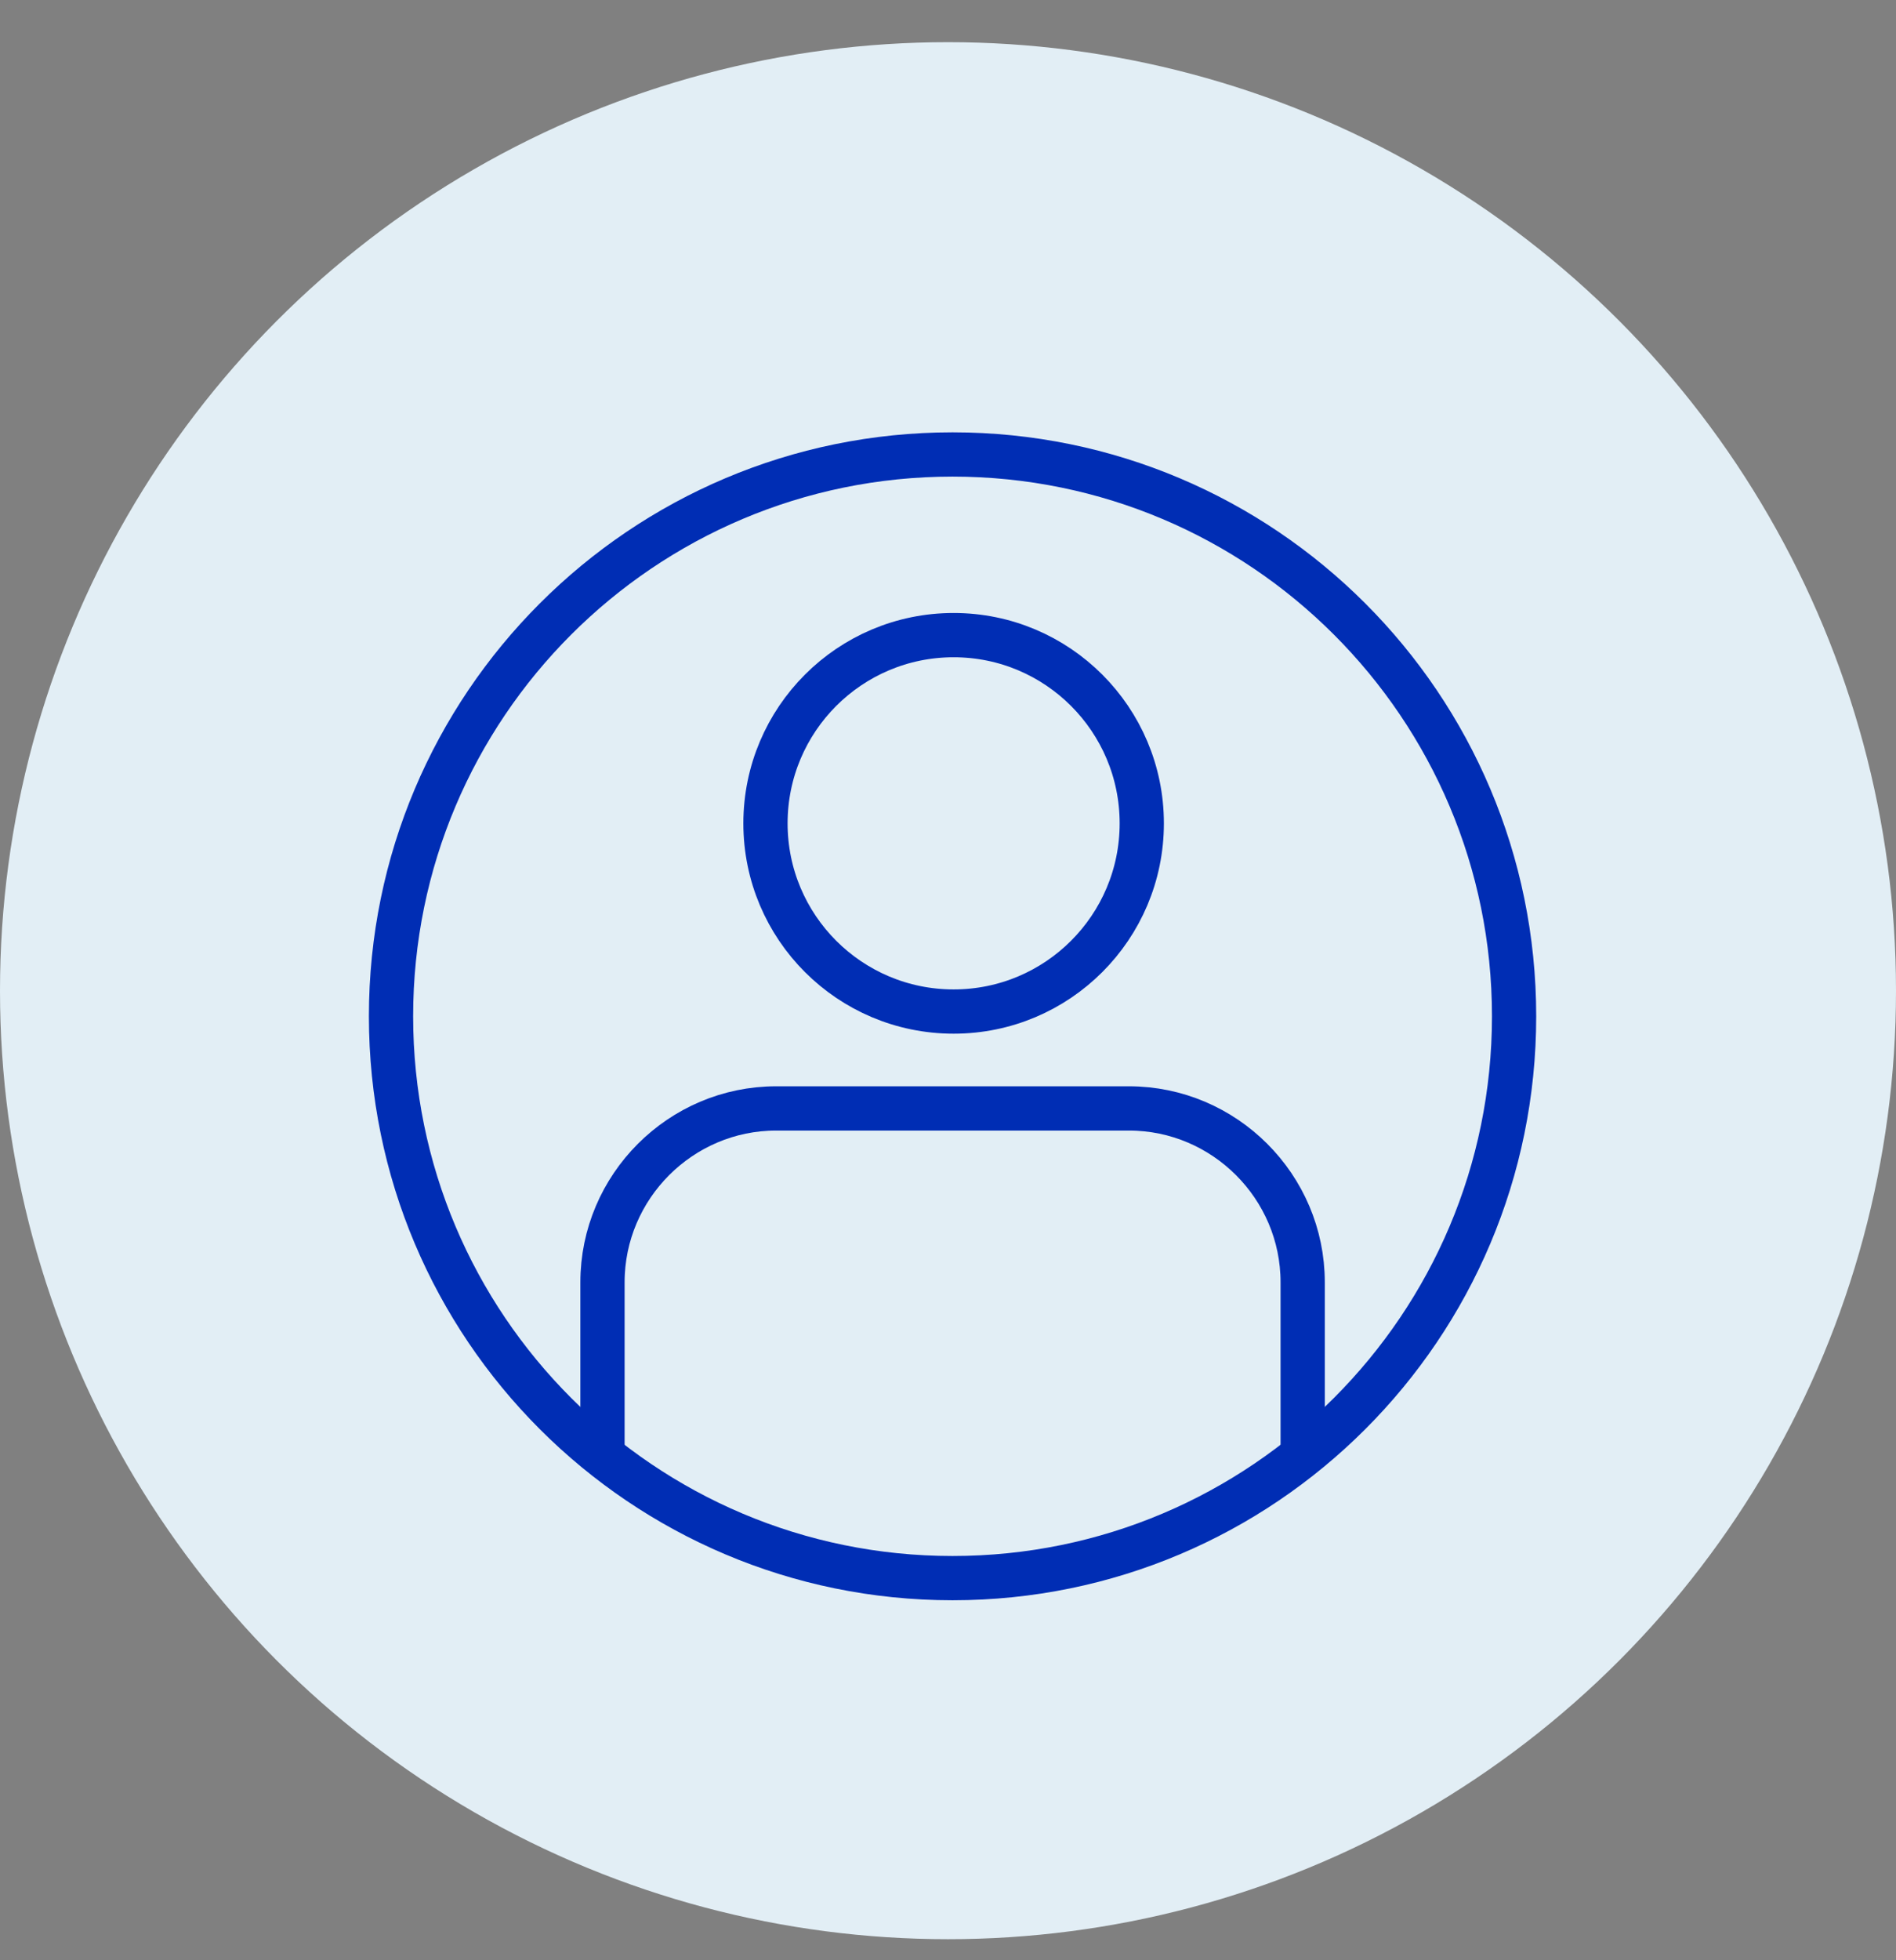 <?xml version="1.0" encoding="UTF-8"?>
<svg width="30px" height="31px" viewBox="0 0 30 31" version="1.1" xmlns="http://www.w3.org/2000/svg" xmlns:xlink="http://www.w3.org/1999/xlink">
    <rect x="0" y="0" width="30" height="31" fill="#808080" stroke="none"/>
    <title>icn_humanresources</title>
    <g id="Page-1" stroke="none" stroke-width="1" fill="none" fill-rule="evenodd">
        <g id="02_Megamenu_Solutions" transform="translate(-155, -236)">
            <g id="Page"></g>
            <g id="icn_humanresources" transform="translate(155, 236.667)">
                <circle id="Oval-Copy" fill="#E2EEF5" cx="15" cy="15" r="15"></circle>
                <g id="Group-7-Copy" transform="translate(6, 6.333)" stroke="#002DB4" stroke-width="0.7">
                    <path d="M17.957,9.072 C17.957,13.979 13.979,17.957 9.072,17.957 C4.165,17.957 0.187,13.979 0.187,9.072 C0.187,4.165 4.165,0.187 9.072,0.187 C13.979,0.187 17.957,4.165 17.957,9.072 Z" id="Stroke-1"></path>
                    <path d="M12.066,6.021 C12.066,4.377 10.733,3.044 9.089,3.044 C7.445,3.044 6.112,4.377 6.112,6.021 C6.112,7.665 7.445,8.997 9.089,8.997 C10.733,8.997 12.066,7.665 12.066,6.021 Z" id="Stroke-3"></path>
                    <path d="M3.533,16.026 L3.533,13.278 C3.533,11.766 4.77,10.529 6.281,10.529 L11.863,10.529 C13.375,10.529 14.612,11.766 14.612,13.278 L14.612,16.026" id="Stroke-5"></path>
                </g>
            </g>
        </g>
    </g>
</svg>